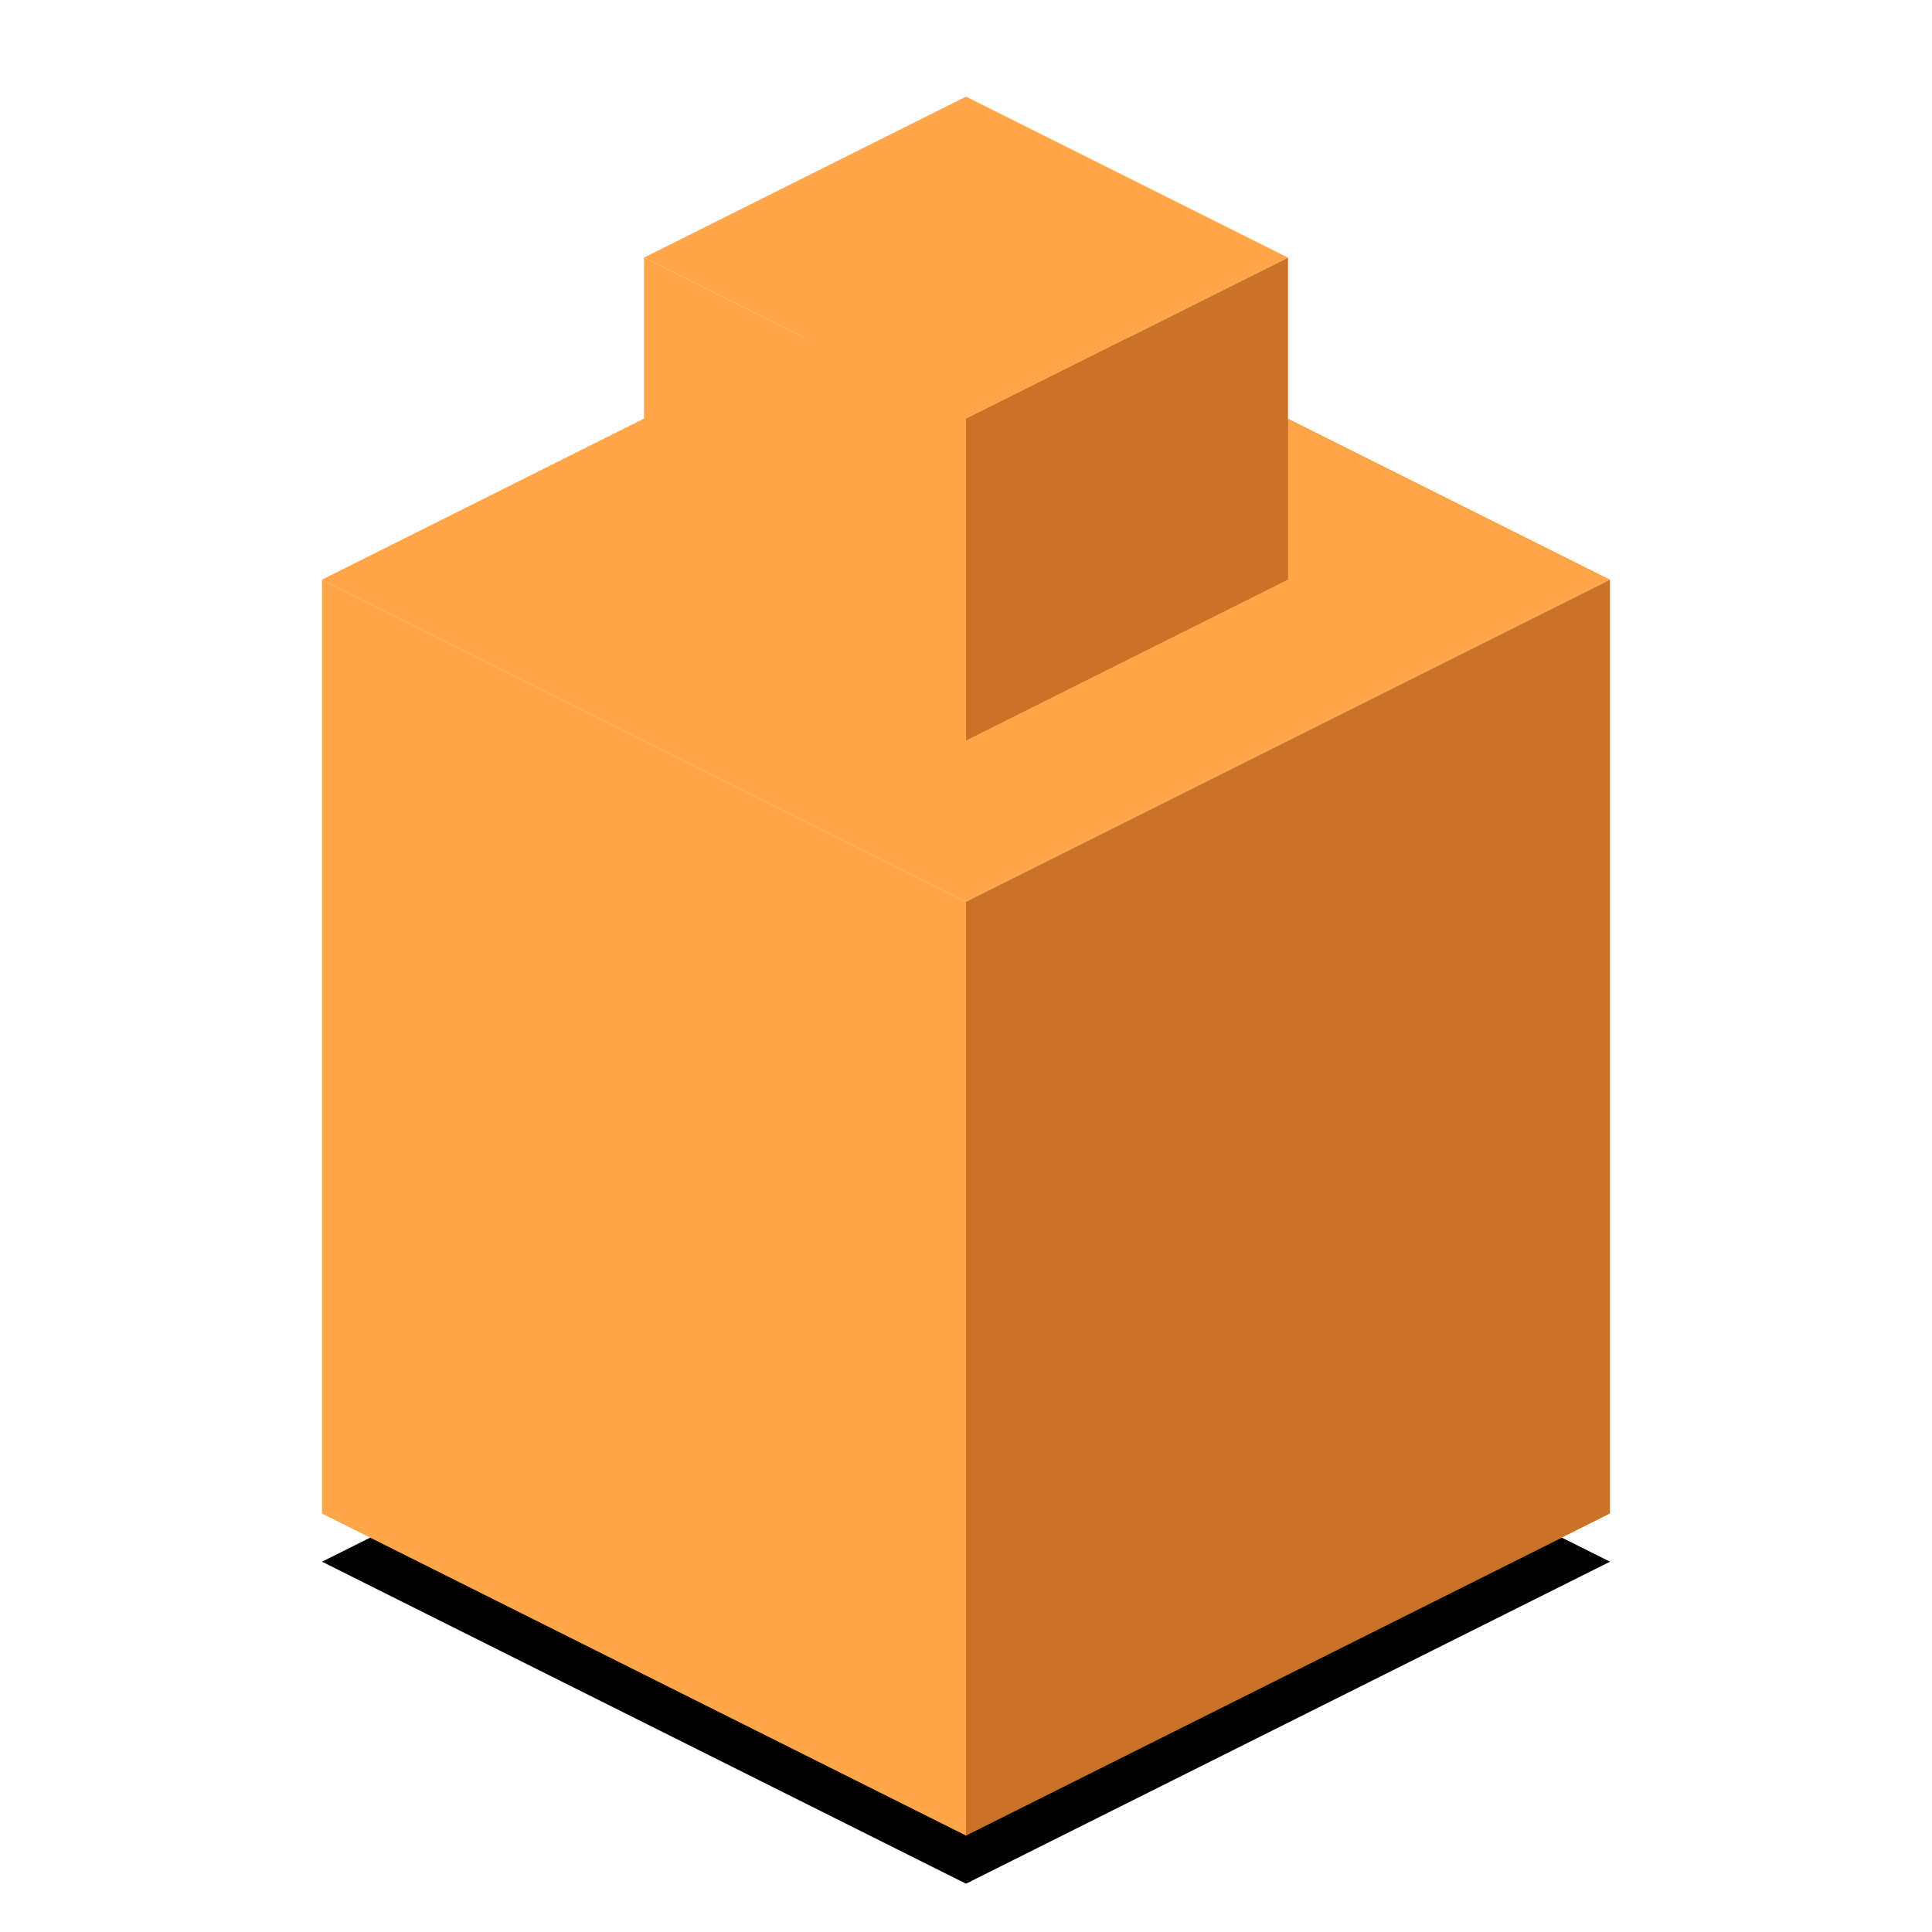 <?xml version="1.0" encoding="UTF-8"?>
<svg width="1200px" height="1200px" viewBox="0 0 1200 1200" version="1.1" xmlns="http://www.w3.org/2000/svg" xmlns:xlink="http://www.w3.org/1999/xlink">
    <!-- Generator: Sketch 46.2 (44496) - http://www.bohemiancoding.com/sketch -->
    <title>5</title>
    <desc>Created with Sketch.</desc>
    <defs>
        <polygon id="path-1" points="600 1140 200 940 600 740 1000 940"></polygon>
        <filter x="-7.5%" y="-7.5%" width="115.0%" height="130.0%" filterUnits="objectBoundingBox" id="filter-2">
            <feMorphology radius="5" operator="dilate" in="SourceAlpha" result="shadowSpreadOuter1"></feMorphology>
            <feOffset dx="0" dy="30" in="shadowSpreadOuter1" result="shadowOffsetOuter1"></feOffset>
            <feGaussianBlur stdDeviation="10" in="shadowOffsetOuter1" result="shadowBlurOuter1"></feGaussianBlur>
            <feColorMatrix values="0 0 0 0 0   0 0 0 0 0   0 0 0 0 0  0 0 0 0.5 0" type="matrix" in="shadowBlurOuter1"></feColorMatrix>
        </filter>
    </defs>
    <g id="Page-1" stroke="none" stroke-width="1" fill="none" fill-rule="evenodd">
        <g id="5">
            <g id="Path-3">
                <use fill="black" fill-opacity="1" filter="url(#filter-2)" xlink:href="#path-1"></use>
                <use fill="#FFA64A" fill-rule="evenodd" xlink:href="#path-1"></use>
            </g>
            <g id="Group-2" transform="translate(200, 60)">
                <polygon id="Path-2-Copy-3" fill="#CA7225" points="400 1080 800 880 800 300 400 500"></polygon>
                <polygon id="Path-2-Copy-5" fill="#FFA64A" points="1.70530257e-13 300 0 880 400 1080 400 500"></polygon>
                <polygon id="Path-Copy-2" fill="#FFA64A" points="2.84217094e-13 300 400 100 800 300 400 500"></polygon>
                <polygon id="Path-2-Copy-7" fill="#CA7225" transform="translate(500, 250) scale(-1, 1) translate(-500, -250) " points="400 100 400 300 600 400 600 200"></polygon>
                <polygon id="Path-2-Copy-6" fill="#FFA64A" points="200 100 200 300 400 400 400 200"></polygon>
                <polygon id="Path-Copy-3" fill="#FFA64A" points="200 100 400 0 600 100 400 200"></polygon>
            </g>
        </g>
    </g>
</svg>